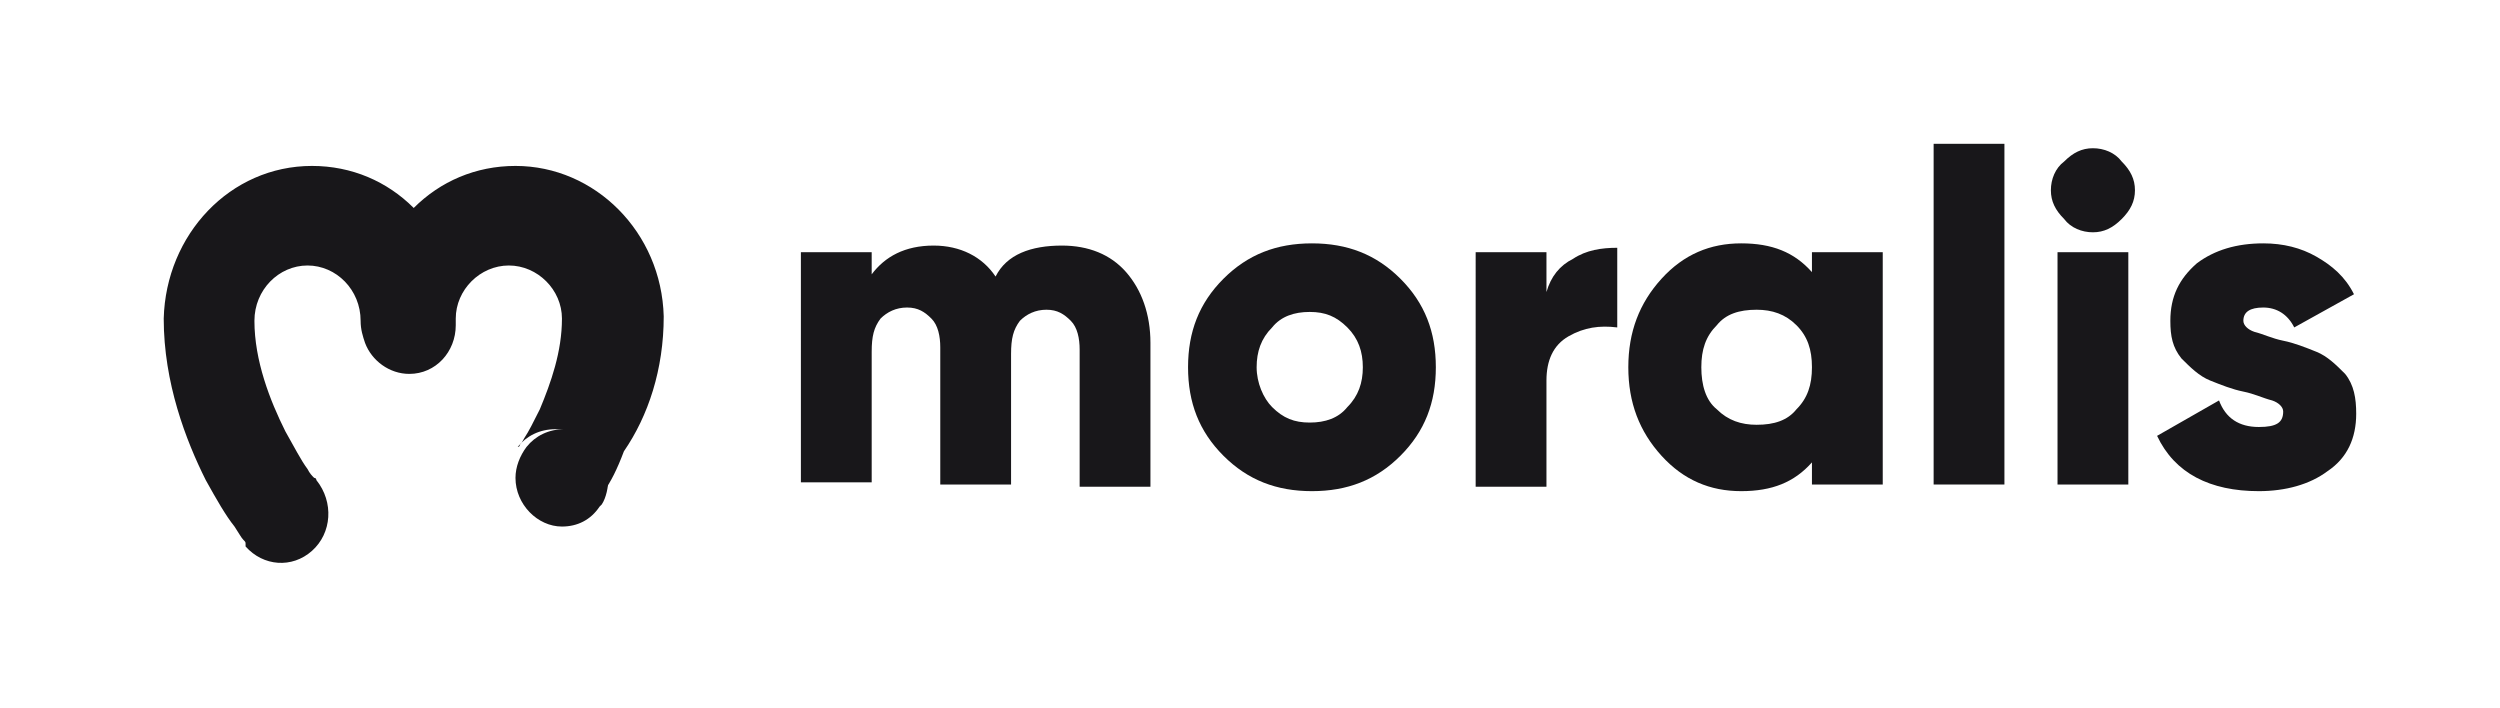<?xml version="1.0" encoding="utf-8"?>
<!-- Generator: Adobe Illustrator 27.0.0, SVG Export Plug-In . SVG Version: 6.00 Build 0)  -->
<svg version="1.1" id="Layer_1" xmlns="http://www.w3.org/2000/svg" xmlns:xlink="http://www.w3.org/1999/xlink" x="0px" y="0px"
	 viewBox="0 0 113 32" style="enable-background:new 0 0 113 32;" xml:space="preserve">
<style type="text/css">
	.st0{fill:#18171A;}
</style>
<path class="st0" d="M48,11.1c1.2,0,2.2,0.4,2.9,1.2c0.7,0.8,1.1,1.9,1.1,3.2v6.5h-3.2v-6.2c0-0.5-0.1-1-0.4-1.3
	c-0.3-0.3-0.6-0.5-1.1-0.5c-0.5,0-0.9,0.2-1.2,0.5c-0.3,0.4-0.4,0.8-0.4,1.5v5.9h-3.2v-6.2c0-0.5-0.1-1-0.4-1.3
	c-0.3-0.3-0.6-0.5-1.1-0.5c-0.5,0-0.9,0.2-1.2,0.5c-0.3,0.4-0.4,0.8-0.4,1.5v5.9h-3.2V11.4h3.2v1c0.6-0.8,1.5-1.3,2.8-1.3
	c1.2,0,2.2,0.5,2.8,1.4C45.5,11.5,46.6,11.1,48,11.1z"/>
<path class="st0" d="M63.3,20.6c-1.1,1.1-2.4,1.6-4,1.6c-1.6,0-2.9-0.5-4-1.6c-1.1-1.1-1.6-2.4-1.6-4s0.5-2.9,1.6-4
	c1.1-1.1,2.4-1.6,4-1.6c1.6,0,2.9,0.5,4,1.6c1.1,1.1,1.6,2.4,1.6,4C64.9,18.2,64.4,19.5,63.3,20.6z M57.5,18.4
	c0.5,0.5,1,0.7,1.7,0.7c0.7,0,1.3-0.2,1.7-0.7c0.5-0.5,0.7-1.1,0.7-1.8s-0.2-1.3-0.7-1.8c-0.5-0.5-1-0.7-1.7-0.7
	c-0.7,0-1.3,0.2-1.7,0.7c-0.5,0.5-0.7,1.1-0.7,1.8S57.1,18,57.5,18.4z"/>
<path class="st0" d="M69.9,13.2c0.2-0.7,0.6-1.2,1.2-1.5c0.6-0.4,1.3-0.5,2-0.5v3.6c-0.8-0.1-1.5,0-2.2,0.4c-0.7,0.4-1,1.1-1,2v4.8
	h-3.2V11.4h3.2L69.9,13.2L69.9,13.2z"/>
<path class="st0" d="M81.9,11.4h3.2v10.5h-3.2v-1c-0.8,0.9-1.8,1.3-3.2,1.3c-1.4,0-2.6-0.5-3.6-1.6c-1-1.1-1.5-2.4-1.5-4
	s0.5-2.9,1.5-4c1-1.1,2.2-1.6,3.6-1.6c1.4,0,2.4,0.4,3.2,1.3V11.4z M77.6,18.5c0.5,0.5,1.1,0.7,1.8,0.7c0.8,0,1.4-0.2,1.8-0.7
	c0.5-0.5,0.7-1.1,0.7-1.9c0-0.8-0.2-1.4-0.7-1.9c-0.5-0.5-1.1-0.7-1.8-0.7c-0.8,0-1.4,0.2-1.8,0.7c-0.5,0.5-0.7,1.1-0.7,1.9
	C76.9,17.4,77.1,18.1,77.6,18.5z"/>
<path class="st0" d="M87.4,21.9V6.5h3.2v15.4H87.4z"/>
<path class="st0" d="M95.9,9.9c-0.4,0.4-0.8,0.6-1.3,0.6s-1-0.2-1.3-0.6c-0.4-0.4-0.6-0.8-0.6-1.3c0-0.5,0.2-1,0.6-1.3
	c0.4-0.4,0.8-0.6,1.3-0.6s1,0.2,1.3,0.6c0.4,0.4,0.6,0.8,0.6,1.3C96.5,9.1,96.3,9.5,95.9,9.9z M93,21.9V11.4h3.2v10.5L93,21.9
	L93,21.9z"/>
<path class="st0" d="M101.4,14.5c0,0.2,0.2,0.4,0.5,0.5c0.4,0.1,0.8,0.3,1.3,0.4c0.5,0.1,1,0.3,1.5,0.5c0.5,0.2,0.9,0.6,1.3,1
	c0.4,0.5,0.5,1.1,0.5,1.8c0,1.1-0.4,2-1.3,2.6c-0.8,0.6-1.9,0.9-3.1,0.9c-2.2,0-3.8-0.8-4.6-2.5l2.8-1.6c0.3,0.8,0.9,1.2,1.8,1.2
	c0.8,0,1.1-0.2,1.1-0.7c0-0.2-0.2-0.4-0.5-0.5c-0.4-0.1-0.8-0.3-1.3-0.4c-0.5-0.1-1-0.3-1.5-0.5c-0.5-0.2-0.9-0.6-1.3-1
	c-0.4-0.5-0.5-1-0.5-1.7c0-1.1,0.4-1.9,1.2-2.6c0.8-0.6,1.8-0.9,3-0.9c0.9,0,1.7,0.2,2.4,0.6c0.7,0.4,1.3,0.9,1.7,1.7l-2.7,1.5
	c-0.3-0.6-0.8-0.9-1.4-0.9C101.7,13.9,101.4,14.1,101.4,14.5z"/>
<path class="st0" d="M27.3,22.8L27.3,22.8c0,0-0.1,0.1-0.1,0.1C27.2,22.9,27.2,22.9,27.3,22.8z"/>
<path class="st0" d="M30,14.3c-0.1-3.8-3.1-6.8-6.7-6.8c-1.8,0-3.4,0.7-4.6,1.9c-1.2-1.2-2.8-1.9-4.6-1.9c-3.7,0-6.6,3.1-6.7,6.9v0
	v0c0,2.9,1,5.5,1.9,7.3c0.5,0.9,0.9,1.6,1.3,2.1c0.2,0.3,0.3,0.5,0.4,0.6c0.1,0.1,0.1,0.1,0.1,0.2c0,0,0,0,0,0.1c0,0,0,0,0,0l0,0
	l0,0c0.8,0.9,2.1,1,3,0.2c0.9-0.8,1-2.2,0.2-3.2c0,0,0,0,0,0c0,0,0,0,0,0c0,0,0-0.1-0.1-0.1c-0.1-0.1-0.2-0.2-0.3-0.4
	c-0.3-0.4-0.6-1-1-1.7c-0.7-1.4-1.4-3.2-1.4-5c0-1.4,1.1-2.5,2.4-2.5c1.3,0,2.4,1.1,2.4,2.5c0,0.4,0.1,0.7,0.2,1
	c0.3,0.8,1.1,1.4,2,1.4c1.2,0,2.1-1,2.1-2.2v-0.3c0-1.3,1.1-2.4,2.4-2.4s2.4,1.1,2.4,2.4c0,1.5-0.5,2.9-1,4.1
	c-0.3,0.6-0.5,1-0.7,1.3c-0.1,0.2-0.2,0.3-0.2,0.3c0,0,0,0.1-0.1,0.1c0,0,0,0,0,0c0,0,0,0,0,0c0.4-0.5,1-0.8,1.7-0.8
	c1.2,0,2.1,1,2.1,2.2c0,0.4-0.1,0.9-0.3,1.2c0,0,0,0,0,0v0l0,0c0,0,0,0,0,0c0,0,0,0,0,0c0,0,0.1-0.1,0.1-0.1
	c0.1-0.1,0.2-0.3,0.3-0.5c0.3-0.4,0.6-1,0.9-1.8C29.3,18.8,30,16.7,30,14.3L30,14.3L30,14.3z"/>
<path class="st0" d="M25.5,19.4c-0.7,0-1.3,0.3-1.7,0.8c-0.3,0.4-0.5,0.9-0.5,1.4c0,1.2,1,2.2,2.1,2.2c0.7,0,1.3-0.3,1.7-0.9
	c0,0,0.1-0.1,0.1-0.1c0.2-0.3,0.3-0.8,0.3-1.2C27.6,20.4,26.6,19.4,25.5,19.4z"/>
</svg>
